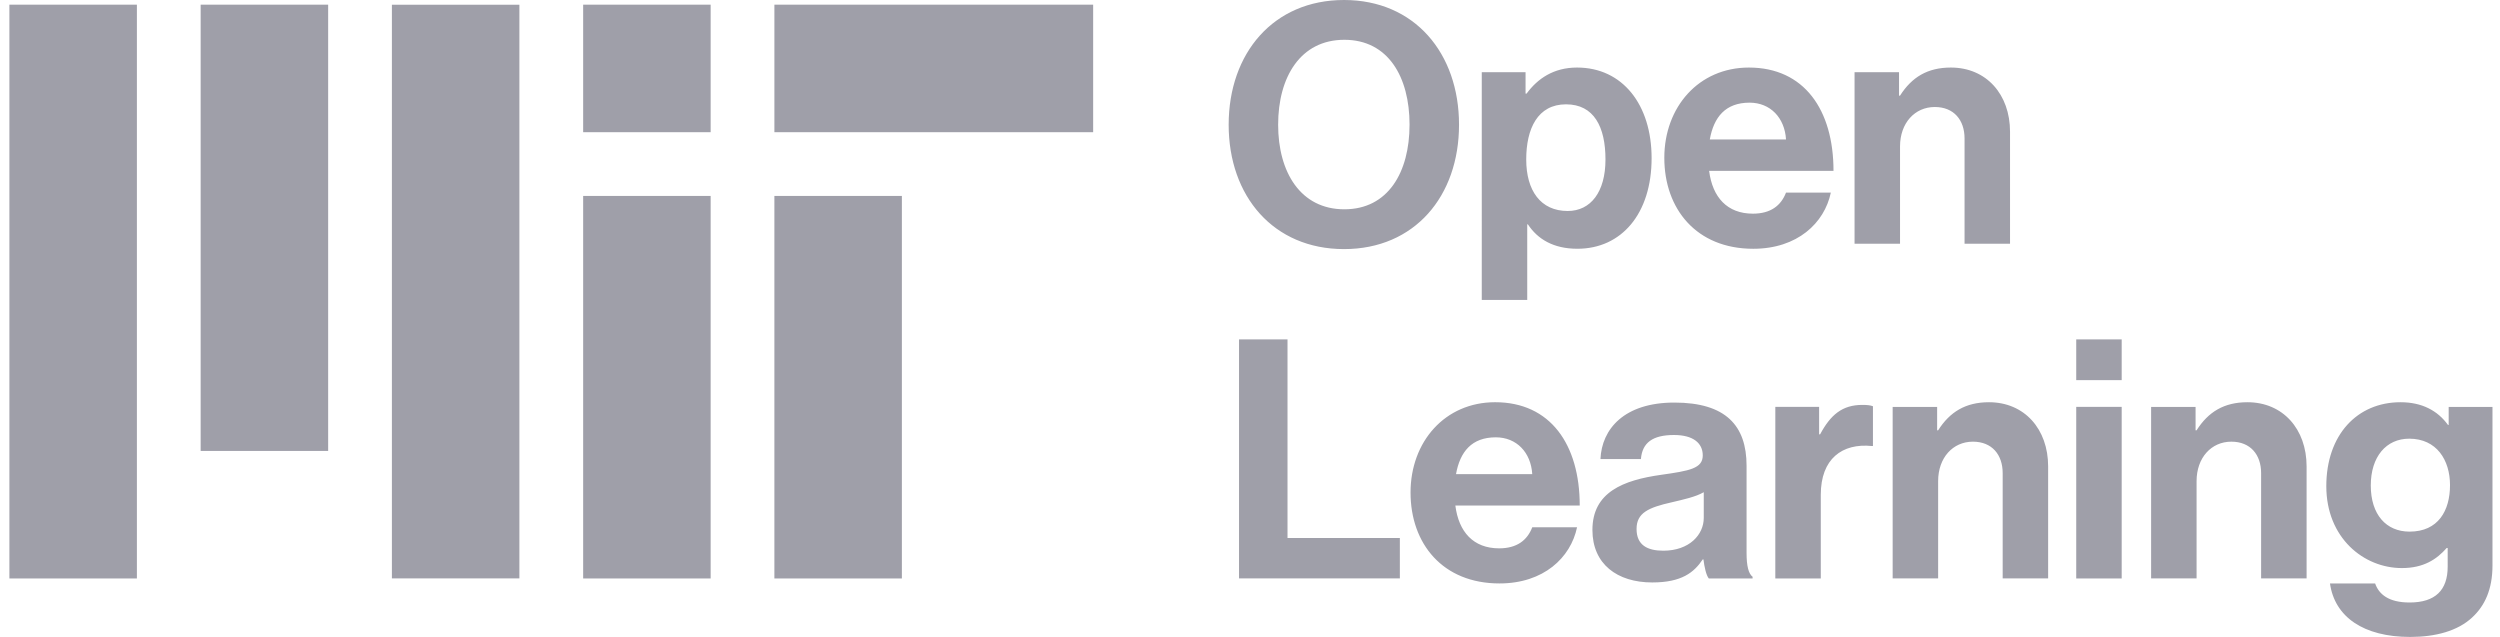 <svg xmlns="http://www.w3.org/2000/svg" fill="currentColor" viewBox="0 0 157 40"><path fill="#9F9FA9" d="M36.622 36.326h8.007v-24.02h-8.007v24.02Zm12.01-28.024H68.65V.295H48.632v8.007ZM36.622.295h8.007v8.007h-8.007V.295Zm-12.01 36.03h8.006V.296h-8.007v36.03Zm-12.01-8.006h8.006V.295h-8.007v28.024ZM.59 36.326h8.007V.295H.59v36.03Zm48.041 0h8.007v-24.02h-8.007v24.02ZM77.811 21.313h3.045v12.472h7.055v2.54h-10.1V21.313ZM88.582 30.929c0-3.192 2.163-5.67 5.312-5.67 3.465 0 5.313 2.646 5.313 6.489h-7.811c.21 1.659 1.133 2.688 2.75 2.688 1.113 0 1.764-.504 2.08-1.323h2.813c-.4 1.91-2.1 3.527-4.872 3.527-3.57 0-5.585-2.498-5.585-5.711Zm2.856-1.155h4.787c-.084-1.365-.987-2.31-2.289-2.31-1.512 0-2.246.903-2.498 2.31ZM106.975 35.129h-.042c-.546.819-1.323 1.449-3.171 1.449-2.204 0-3.758-1.155-3.758-3.297 0-2.372 1.932-3.128 4.325-3.464 1.785-.252 2.604-.4 2.604-1.218 0-.777-.609-1.281-1.806-1.281-1.344 0-1.994.483-2.078 1.512h-2.541c.084-1.89 1.491-3.549 4.64-3.549 3.234 0 4.536 1.449 4.536 3.969v5.48c0 .819.126 1.302.378 1.49v.106h-2.751c-.168-.21-.273-.714-.336-1.197Zm.021-2.604V30.91c-.504.294-1.281.461-1.995.63-1.491.335-2.225.671-2.225 1.68 0 1.007.671 1.364 1.679 1.364 1.638 0 2.541-1.008 2.541-2.058ZM114.24 27.276h.063c.651-1.218 1.386-1.848 2.646-1.848.315 0 .504.02.672.084v2.498h-.063c-1.869-.189-3.213.798-3.213 3.066v5.25h-2.855V25.553h2.75v1.722ZM121.652 27.023h.063c.735-1.154 1.722-1.763 3.192-1.763 2.225 0 3.716 1.68 3.716 4.031v7.034h-2.855v-6.614c0-1.155-.672-1.974-1.869-1.974-1.26 0-2.184 1.008-2.184 2.478v6.11h-2.856V25.554h2.793v1.47ZM130.387 21.313h2.855v2.561h-2.855v-2.561Zm0 4.24h2.855v10.773h-2.855V25.554ZM137.882 27.023h.063c.735-1.154 1.722-1.763 3.192-1.763 2.226 0 3.717 1.68 3.717 4.031v7.034h-2.856v-6.614c0-1.155-.672-1.974-1.869-1.974-1.26 0-2.184 1.008-2.184 2.478v6.11h-2.855V25.554h2.792v1.47ZM146.323 36.64h2.835c.231.672.84 1.197 2.163 1.197 1.616 0 2.393-.777 2.393-2.247v-1.175h-.063c-.63.714-1.448 1.26-2.813 1.26-2.394 0-4.746-1.89-4.746-5.145 0-3.213 1.932-5.27 4.662-5.27 1.344 0 2.33.525 2.981 1.428h.042v-1.134h2.751v9.953c0 1.511-.483 2.54-1.281 3.275-.903.84-2.289 1.218-3.884 1.218-2.94 0-4.746-1.26-5.04-3.36Zm7.538-6.173c0-1.575-.84-2.918-2.561-2.918-1.449 0-2.415 1.133-2.415 2.94 0 1.826.966 2.897 2.436 2.897 1.805 0 2.54-1.323 2.54-2.919ZM77.16 7.832C77.16 3.339 79.973 0 84.404 0c4.43 0 7.223 3.339 7.223 7.832 0 4.494-2.793 7.811-7.223 7.811s-7.244-3.318-7.244-7.811Zm11.36 0c0-3.003-1.345-5.333-4.095-5.333s-4.158 2.33-4.158 5.333c0 2.982 1.407 5.312 4.158 5.312 2.75 0 4.094-2.33 4.094-5.312ZM93.055 4.536h2.75V5.88h.063c.693-.945 1.701-1.638 3.17-1.638 2.857 0 4.683 2.33 4.683 5.69 0 3.486-1.889 5.69-4.661 5.69-1.512 0-2.499-.608-3.108-1.532h-.042v4.745h-2.855V4.536Zm7.769 5.48c0-2.036-.714-3.464-2.478-3.464-1.785 0-2.499 1.533-2.499 3.464 0 1.953.903 3.234 2.604 3.234 1.449 0 2.373-1.197 2.373-3.234ZM104.519 9.911c0-3.191 2.163-5.669 5.312-5.669 3.465 0 5.313 2.646 5.313 6.488h-7.811c.21 1.66 1.134 2.688 2.75 2.688 1.113 0 1.764-.504 2.079-1.323h2.814c-.399 1.91-2.1 3.528-4.872 3.528-3.569 0-5.585-2.499-5.585-5.712Zm2.856-1.154h4.787c-.084-1.365-.987-2.31-2.289-2.31-1.511 0-2.246.903-2.498 2.31ZM119.259 6.006h.063c.735-1.155 1.722-1.764 3.192-1.764 2.225 0 3.716 1.68 3.716 4.032v7.034h-2.856V8.694c0-1.155-.671-1.974-1.868-1.974-1.26 0-2.184 1.008-2.184 2.478v6.11h-2.856V4.536h2.793v1.47Z"/></svg>
